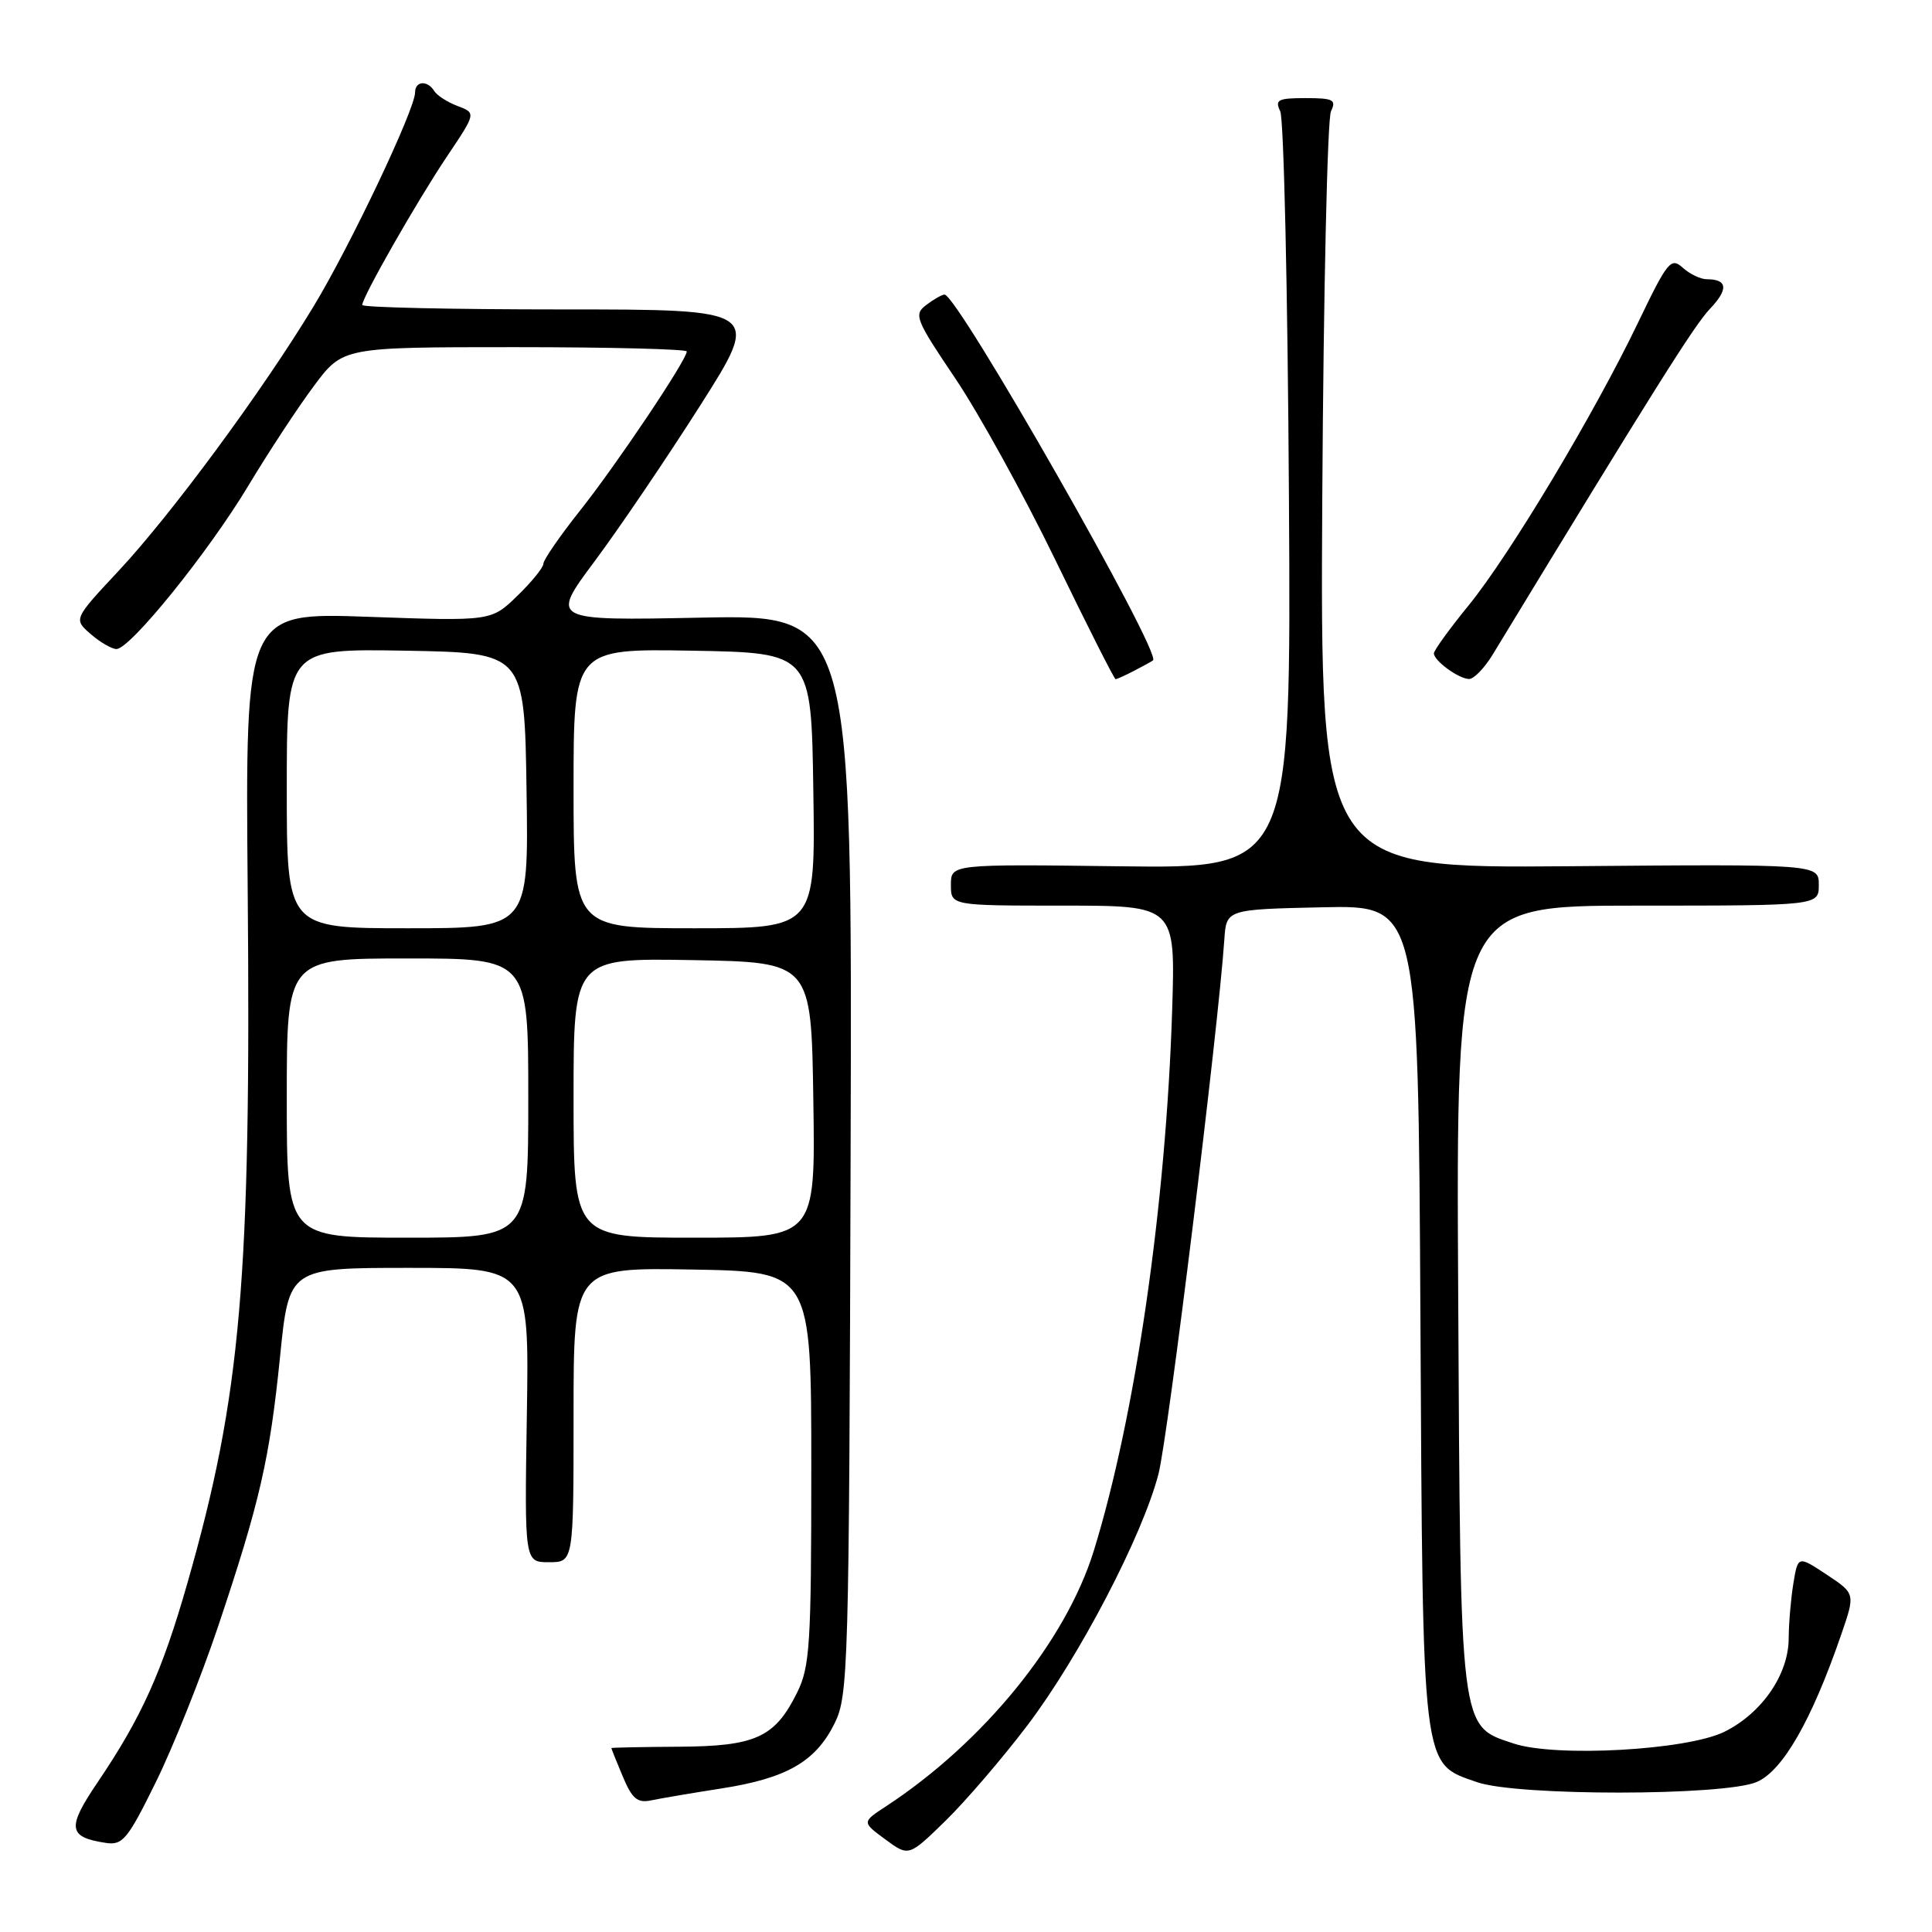 <?xml version="1.0" encoding="UTF-8" standalone="no"?>
<!DOCTYPE svg PUBLIC "-//W3C//DTD SVG 1.1//EN" "http://www.w3.org/Graphics/SVG/1.1/DTD/svg11.dtd" >
<svg xmlns="http://www.w3.org/2000/svg" xmlns:xlink="http://www.w3.org/1999/xlink" version="1.1" viewBox="0 0 256 256">
 <g >
 <path fill="currentColor"
d=" M 136.15 228.60 C 143.03 219.51 151.36 203.54 153.50 195.33 C 154.76 190.51 161.42 136.41 162.23 124.50 C 162.50 120.50 162.50 120.50 175.21 120.22 C 187.92 119.94 187.92 119.94 188.21 174.22 C 188.54 235.28 188.33 233.56 195.73 236.15 C 201.04 238.00 228.36 237.98 232.76 236.13 C 236.21 234.67 240.06 227.96 243.98 216.56 C 245.84 211.16 245.84 211.16 242.04 208.64 C 238.24 206.13 238.24 206.13 237.63 209.82 C 237.30 211.84 237.02 215.12 237.01 217.10 C 237.00 221.87 233.45 227.02 228.49 229.47 C 223.55 231.91 206.19 232.88 200.58 231.03 C 193.39 228.65 193.53 229.85 193.22 171.75 C 192.93 120.00 192.93 120.00 216.97 120.00 C 241.00 120.00 241.00 120.00 241.00 117.25 C 241.00 114.50 241.00 114.50 207.96 114.78 C 174.93 115.05 174.93 115.05 175.21 65.78 C 175.37 38.67 175.89 15.71 176.36 14.75 C 177.10 13.22 176.67 13.00 173.00 13.00 C 169.33 13.00 168.90 13.22 169.64 14.75 C 170.11 15.71 170.63 38.68 170.79 65.79 C 171.09 115.07 171.09 115.07 148.54 114.79 C 126.00 114.50 126.00 114.50 126.00 117.25 C 126.00 120.00 126.00 120.00 140.87 120.00 C 155.75 120.00 155.75 120.00 155.32 133.75 C 154.51 159.59 150.46 187.59 144.93 205.50 C 141.23 217.46 130.33 230.87 117.41 239.34 C 114.20 241.44 114.20 241.44 117.31 243.73 C 120.41 246.02 120.41 246.02 125.29 241.26 C 127.97 238.64 132.85 232.95 136.15 228.60 Z  M 28.87 215.60 C 34.43 199.03 35.73 193.38 37.11 179.75 C 38.29 168.00 38.29 168.00 54.21 168.00 C 70.12 168.00 70.12 168.00 69.81 187.50 C 69.50 207.00 69.50 207.00 72.75 207.00 C 76.00 207.00 76.00 207.00 76.00 187.47 C 76.00 167.95 76.00 167.95 91.75 168.22 C 107.50 168.50 107.50 168.50 107.50 194.50 C 107.50 218.03 107.32 220.86 105.60 224.32 C 102.66 230.24 100.10 231.40 89.87 231.45 C 85.00 231.48 81.01 231.56 81.01 231.63 C 81.00 231.70 81.68 233.39 82.52 235.39 C 83.75 238.34 84.46 238.94 86.27 238.56 C 87.50 238.30 91.69 237.59 95.59 236.98 C 104.25 235.63 108.07 233.43 110.58 228.37 C 112.41 224.68 112.51 221.26 112.71 152.97 C 112.92 81.45 112.92 81.45 92.92 81.84 C 72.92 82.24 72.92 82.24 78.79 74.37 C 82.02 70.04 88.31 60.76 92.77 53.75 C 100.87 41.00 100.87 41.00 74.44 41.00 C 59.90 41.00 48.00 40.74 48.00 40.41 C 48.00 39.37 55.24 26.68 59.22 20.74 C 63.09 14.98 63.09 14.98 60.64 14.05 C 59.29 13.54 57.90 12.65 57.54 12.06 C 56.64 10.60 55.00 10.72 55.00 12.25 C 54.99 14.50 46.44 32.52 41.55 40.60 C 34.78 51.79 22.69 68.19 15.70 75.66 C 9.74 82.04 9.74 82.04 12.02 84.02 C 13.28 85.11 14.81 86.00 15.43 86.00 C 17.25 86.00 27.60 73.19 32.90 64.37 C 35.59 59.89 39.51 53.93 41.61 51.12 C 45.43 46.00 45.43 46.00 68.21 46.00 C 80.75 46.00 91.00 46.26 91.00 46.57 C 91.00 47.69 81.69 61.57 76.87 67.64 C 74.19 71.02 72.00 74.19 72.00 74.70 C 72.00 75.20 70.44 77.12 68.54 78.96 C 65.09 82.31 65.09 82.31 48.79 81.73 C 32.50 81.15 32.50 81.15 32.82 117.83 C 33.28 169.56 31.94 184.93 24.84 209.74 C 21.47 221.54 18.75 227.57 12.93 236.17 C 8.84 242.21 9.01 243.43 14.00 244.19 C 16.25 244.54 16.91 243.74 20.65 236.14 C 22.94 231.49 26.63 222.25 28.87 215.60 Z  M 150.32 88.86 C 151.52 88.24 152.63 87.63 152.78 87.50 C 153.96 86.54 126.83 38.95 125.15 39.03 C 124.79 39.05 123.70 39.67 122.72 40.42 C 121.05 41.68 121.32 42.34 126.58 50.14 C 129.68 54.74 135.66 65.58 139.86 74.24 C 144.06 82.90 147.64 89.98 147.82 89.99 C 147.99 90.00 149.11 89.49 150.32 88.86 Z  M 197.78 86.75 C 219.12 51.66 224.51 43.09 226.57 40.93 C 229.05 38.33 228.92 37.00 226.16 37.00 C 225.33 37.00 223.90 36.31 222.97 35.47 C 221.41 34.06 220.95 34.63 217.08 42.69 C 211.24 54.85 200.07 73.50 194.59 80.23 C 192.06 83.33 190.00 86.18 190.00 86.57 C 190.00 87.55 193.25 89.93 194.65 89.97 C 195.28 89.99 196.69 88.54 197.78 86.75 Z  M 38.00 145.50 C 38.00 127.00 38.00 127.00 54.00 127.00 C 70.00 127.00 70.00 127.00 70.00 145.50 C 70.00 164.00 70.00 164.00 54.00 164.00 C 38.00 164.00 38.00 164.00 38.00 145.50 Z  M 76.00 145.47 C 76.00 126.95 76.00 126.95 91.75 127.22 C 107.50 127.50 107.50 127.50 107.77 145.75 C 108.05 164.00 108.05 164.00 92.02 164.00 C 76.00 164.00 76.00 164.00 76.00 145.47 Z  M 38.00 104.47 C 38.00 85.95 38.00 85.95 53.75 86.22 C 69.50 86.50 69.50 86.50 69.77 104.75 C 70.05 123.00 70.05 123.00 54.02 123.00 C 38.00 123.00 38.00 123.00 38.00 104.47 Z  M 76.00 104.47 C 76.00 85.95 76.00 85.95 91.75 86.22 C 107.50 86.50 107.50 86.50 107.77 104.75 C 108.05 123.00 108.05 123.00 92.02 123.00 C 76.00 123.00 76.00 123.00 76.00 104.47 Z "/>
</g>
</svg>